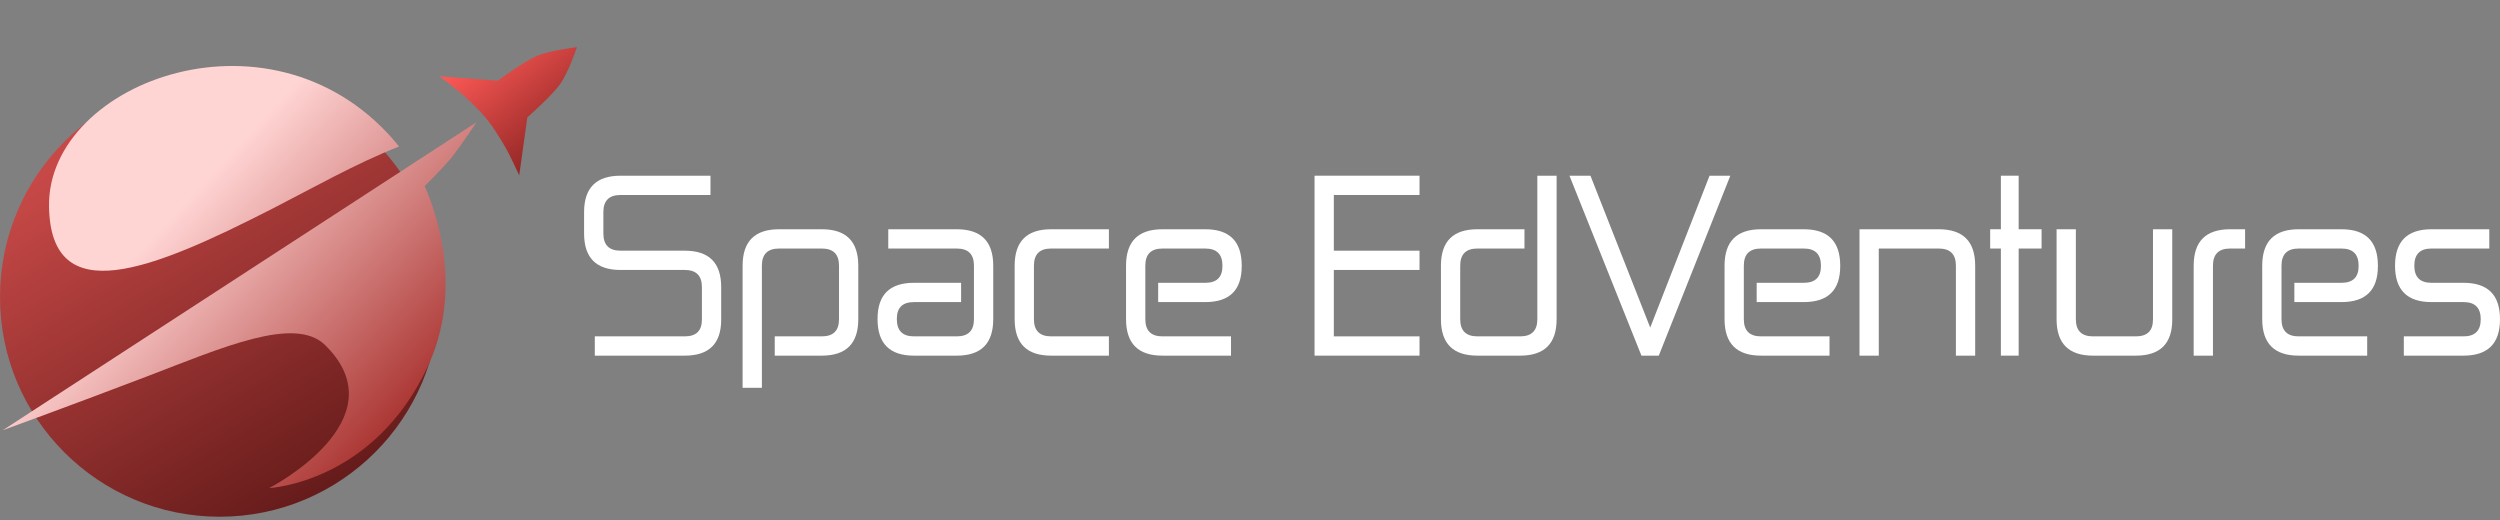 <?xml version="1.0" encoding="UTF-8" standalone="no"?><!DOCTYPE svg PUBLIC "-//W3C//DTD SVG 1.1//EN" "http://www.w3.org/Graphics/SVG/1.1/DTD/svg11.dtd"><svg width="100%" height="100%" viewBox="0 0 1696 353" version="1.1" xmlns="http://www.w3.org/2000/svg" xmlns:xlink="http://www.w3.org/1999/xlink" xml:space="preserve" xmlns:serif="http://www.serif.com/" style="fill-rule:evenodd;clip-rule:evenodd;stroke-linejoin:round;stroke-miterlimit:1.414;"><rect x="0" y="0" width="1696" height="353" fill="#808080" stroke="none"/><g id="Final"><g id="This-one-" serif:id="This one!"><path d="M464.547,170.059c16.47,0 24.705,8.235 24.705,24.705l0,22.089c0,16.276 -8.235,24.414 -24.705,24.414l-61.035,0l0,-13.079l61.035,0c7.751,0 11.626,-3.779 11.626,-11.335l0,-22.089c0,-7.751 -3.875,-11.626 -11.626,-11.626l-43.596,0c-16.47,0 -24.705,-8.235 -24.705,-24.705l0,-14.532c0,-16.469 8.235,-24.704 24.705,-24.704l61.035,0l0,13.079l-61.035,0c-7.751,0 -11.626,3.875 -11.626,11.625l0,14.532c0,7.751 3.875,11.626 11.626,11.626l43.596,0Z" style="fill:#fff;fill-rule:nonzero;"/><path d="M516.863,263.065l-13.079,0l0,-82.833c0,-16.47 8.235,-24.705 24.704,-24.705l29.065,0c16.469,0 24.704,8.235 24.704,24.705l0,36.33c0,16.47 -8.235,24.705 -24.704,24.705l-31.971,0l0,-13.079l31.971,0c7.75,0 11.625,-3.875 11.625,-11.626l0,-36.33c0,-7.751 -3.875,-11.626 -11.625,-11.626l-29.065,0c-7.75,0 -11.625,3.875 -11.625,11.626l0,82.833Z" style="fill:#fff;fill-rule:nonzero;"/><path d="M602.602,168.606l0,-13.079l46.503,0c16.47,0 24.705,8.235 24.705,24.705l0,36.33c0,16.47 -8.235,24.705 -24.705,24.705l-29.064,0c-16.47,0 -24.705,-8.235 -24.705,-24.705l0,-0.291c0,-16.276 8.235,-24.414 24.705,-24.414l31.971,0l0,13.079l-31.971,0c-7.751,0 -11.626,3.779 -11.626,11.335l0,0.291c0,7.751 3.875,11.626 11.626,11.626l29.064,0c7.751,0 11.626,-3.875 11.626,-11.626l0,-36.33c0,-7.751 -3.875,-11.626 -11.626,-11.626l-46.503,0Z" style="fill:#fff;fill-rule:nonzero;"/><path d="M752.283,228.188l0,13.079l-39.236,0c-16.47,0 -24.705,-8.235 -24.705,-24.705l0,-36.33c0,-16.47 8.235,-24.705 24.705,-24.705l39.236,0l0,13.079l-39.236,0c-7.751,0 -11.626,3.875 -11.626,11.626l0,36.33c0,7.751 3.875,11.626 11.626,11.626l39.236,0Z" style="fill:#fff;fill-rule:nonzero;"/><path d="M835.116,228.188l0,13.079l-46.502,0c-16.47,0 -24.705,-8.235 -24.705,-24.705l0,-36.33c0,-16.47 8.235,-24.705 24.705,-24.705l29.064,0c16.47,0 24.705,8.235 24.705,24.705l0,0.29c0,16.276 -8.235,24.414 -24.705,24.414l-31.971,0l0,-13.079l31.971,0c7.75,0 11.626,-3.778 11.626,-11.335l0,-0.29c0,-7.751 -3.876,-11.626 -11.626,-11.626l-29.064,0c-7.751,0 -11.626,3.875 -11.626,11.626l0,36.33c0,7.751 3.875,11.626 11.626,11.626l46.502,0Z" style="fill:#fff;fill-rule:nonzero;"/><path d="M904.871,183.138l0,45.05l58.128,0l0,13.079l-71.207,0l0,-122.07l71.207,0l0,13.079l-58.128,0l0,37.783l58.128,0l0,13.079l-58.128,0Z" style="fill:#fff;fill-rule:nonzero;"/><path d="M1042.93,119.197l13.079,0l0,97.365c0,16.47 -8.235,24.705 -24.705,24.705l-29.064,0c-16.47,0 -24.705,-8.235 -24.705,-24.705l0,-36.33c0,-16.47 8.235,-24.705 24.705,-24.705l31.971,0l0,13.079l-31.971,0c-7.75,0 -11.626,3.875 -11.626,11.626l0,36.33c0,7.751 3.876,11.626 11.626,11.626l29.064,0c7.751,0 11.626,-3.875 11.626,-11.626l0,-97.365Z" style="fill:#fff;fill-rule:nonzero;"/><path d="M1125.32,241.267l-11.771,0l-48.828,-122.07l14.242,0l40.544,103.033l40.254,-103.033l14.096,0l-48.537,122.07Z" style="fill:#fff;fill-rule:nonzero;"/><path d="M1241.14,228.188l0,13.079l-46.503,0c-16.469,0 -24.704,-8.235 -24.704,-24.705l0,-36.33c0,-16.47 8.235,-24.705 24.704,-24.705l29.065,0c16.469,0 24.704,8.235 24.704,24.705l0,0.29c0,16.276 -8.235,24.414 -24.704,24.414l-31.971,0l0,-13.079l31.971,0c7.75,0 11.625,-3.778 11.625,-11.335l0,-0.29c0,-7.751 -3.875,-11.626 -11.625,-11.626l-29.065,0c-7.75,0 -11.625,3.875 -11.625,11.626l0,36.33c0,7.751 3.875,11.626 11.625,11.626l46.503,0Z" style="fill:#fff;fill-rule:nonzero;"/><path d="M1339.96,241.267l-13.079,0l0,-61.035c0,-7.751 -3.875,-11.626 -11.626,-11.626l-40.69,0l0,72.661l-13.079,0l0,-85.74l53.769,0c16.47,0 24.705,8.235 24.705,24.705l0,61.035Z" style="fill:#fff;fill-rule:nonzero;"/><path d="M1350.13,155.527l7.266,0l0,-36.33l12.062,0l0,36.33l15.549,0l0,13.079l-15.549,0l0,72.661l-12.062,0l0,-72.661l-7.266,0l0,-13.079Z" style="fill:#fff;fill-rule:nonzero;"/><path d="M1448.95,228.188c7.75,0 11.625,-3.779 11.625,-11.335l0,-61.326l13.079,0l0,61.326c0,16.276 -8.235,24.414 -24.704,24.414l-29.065,0c-16.469,0 -24.704,-8.235 -24.704,-24.705l0,-61.035l13.079,0l0,61.035c0,7.751 3.875,11.626 11.625,11.626l29.065,0Z" style="fill:#fff;fill-rule:nonzero;"/><path d="M1501.27,241.267l-13.078,0l0,-61.035c0,-16.47 8.234,-24.705 24.704,-24.705l10.173,0l0,13.079l-10.173,0c-7.75,0 -11.626,3.875 -11.626,11.626l0,61.035Z" style="fill:#fff;fill-rule:nonzero;"/><path d="M1605.9,228.188l0,13.079l-46.503,0c-16.47,0 -24.705,-8.235 -24.705,-24.705l0,-36.33c0,-16.47 8.235,-24.705 24.705,-24.705l29.064,0c16.47,0 24.705,8.235 24.705,24.705l0,0.29c0,16.276 -8.235,24.414 -24.705,24.414l-31.97,0l0,-13.079l31.97,0c7.751,0 11.626,-3.778 11.626,-11.335l0,-0.29c0,-7.751 -3.875,-11.626 -11.626,-11.626l-29.064,0c-7.751,0 -11.626,3.875 -11.626,11.626l0,36.33c0,7.751 3.875,11.626 11.626,11.626l46.503,0Z" style="fill:#fff;fill-rule:nonzero;"/><path d="M1649.5,204.936c-16.47,0 -24.704,-8.235 -24.704,-24.704c0,-16.47 8.234,-24.705 24.704,-24.705l39.237,0l0,13.079l-39.237,0c-7.75,0 -11.626,3.875 -11.626,11.626c0,7.75 3.876,11.625 11.626,11.625l21.798,0c16.47,0 24.705,8.235 24.705,24.705c0,16.47 -8.235,24.705 -24.705,24.705l-40.544,0l0,-13.079l40.544,0c7.751,0 11.626,-3.875 11.626,-11.626c0,-7.75 -3.875,-11.626 -11.626,-11.626l-21.798,0Z" style="fill:#fff;fill-rule:nonzero;"/></g><g id="Layer1"><circle cx="149.045" cy="201.501" r="149.045" style="fill:url(#_Linear1);"/><path d="M182.609,331.118c0,0 71.399,-3.476 108.026,-83.439c27.636,-60.334 -2.616,-121.366 -2.616,-121.366c0,0 13.376,-13.05 19.095,-20.402c5.798,-7.455 16.217,-23.018 16.217,-23.018l-321.464,208.99c0,0 49.448,-18.042 98.087,-36.619c50.492,-19.284 100.058,-41.325 120.582,-21.187c51.854,50.883 -37.927,97.041 -37.927,97.041Zm88.147,-231.747c-29.926,11.817 -58.965,28.405 -86.316,42.374c-81.364,41.553 -150.194,69.457 -151.185,-1.831c-1.184,-85.15 154.724,-142.863 237.501,-40.543Z" style="fill:url(#_Linear2);"/><path d="M330.068,80.591c-4.334,-5.378 -9.983,-10.597 -14.495,-14.807c-5.365,-5.006 -17.483,-14.029 -17.483,-14.029l39.626,2.973c0,0 17.746,-13.126 26.697,-16.92c8.481,-3.596 27.008,-5.848 27.008,-5.848l-0.066,0.196c-0.652,1.932 -6.107,17.49 -11.392,24.951c-5.6,7.906 -22.21,22.488 -22.21,22.488l-5.523,39.352c0,0 -6.24,-13.76 -9.99,-20.067c-3.604,-6.062 -7.728,-12.773 -12.172,-18.289Z" style="fill:url(#_Linear3);"/></g></g><defs><linearGradient id="_Linear1" x1="0" y1="0" x2="1" y2="0" gradientUnits="userSpaceOnUse" gradientTransform="matrix(-151.008,-244.542,244.542,-151.008,248.335,320.58)"><stop offset="0" style="stop-color:#641b1a;stop-opacity:1"/><stop offset="1" style="stop-color:#c74947;stop-opacity:1"/></linearGradient><linearGradient id="_Linear2" x1="0" y1="0" x2="1" y2="0" gradientUnits="userSpaceOnUse" gradientTransform="matrix(160.601,149.092,-148.396,159.851,123.519,138.417)"><stop offset="0" style="stop-color:#ffd5d4;stop-opacity:1"/><stop offset="1" style="stop-color:#a62d2a;stop-opacity:1"/></linearGradient><linearGradient id="_Linear3" x1="0" y1="0" x2="1" y2="0" gradientUnits="userSpaceOnUse" gradientTransform="matrix(54.141,67.192,-66.261,53.391,331.22,25.059)"><stop offset="0" style="stop-color:#ff5a57;stop-opacity:1"/><stop offset="1" style="stop-color:#922725;stop-opacity:1"/></linearGradient></defs></svg>